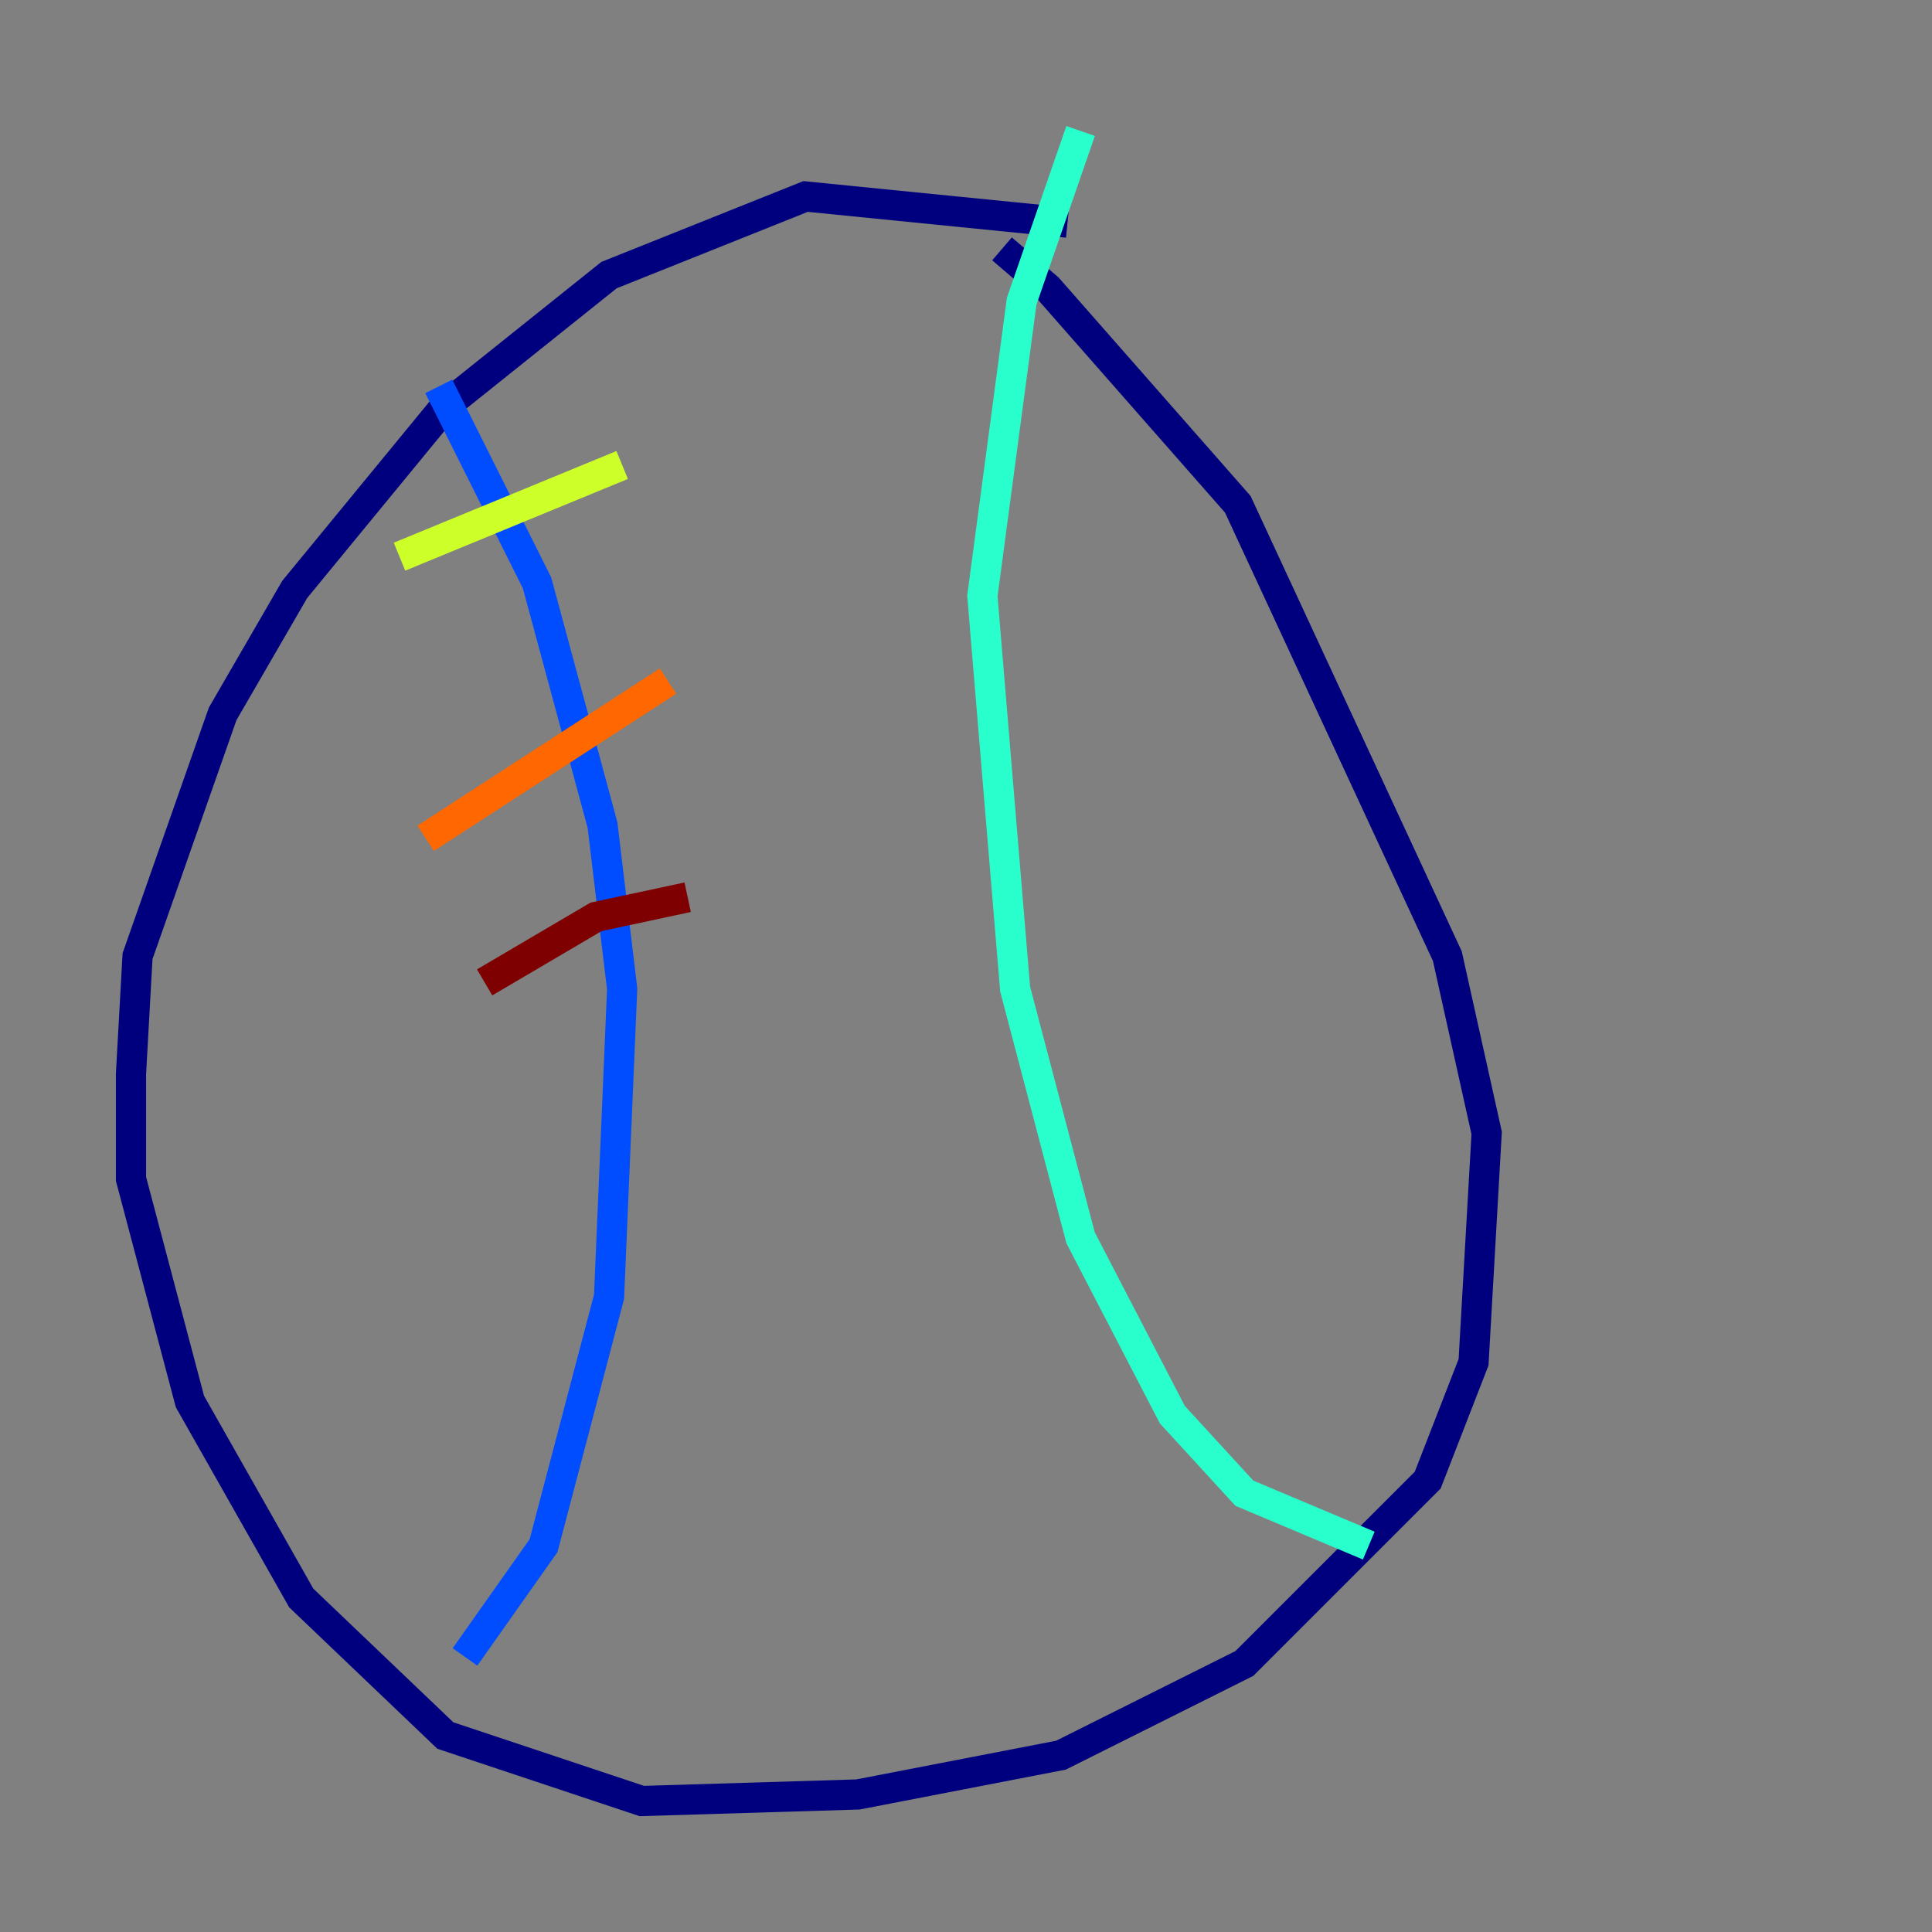 <?xml version="1.0" encoding="utf-8" ?>
<svg baseProfile="tiny" height="128" version="1.2" viewBox="0,0,128,128" width="128" xmlns="http://www.w3.org/2000/svg" xmlns:ev="http://www.w3.org/2001/xml-events" xmlns:xlink="http://www.w3.org/1999/xlink"><rect x="0" y="0" width="128" height="128" fill="#808080" stroke="none"/><defs /><polyline fill="none" points="70.725,14.752 53.37,13.017 40.352,18.224 29.505,26.902 19.525,39.051 14.752,47.295 9.112,63.349 8.678,71.159 8.678,78.102 12.583,92.854 19.959,105.871 29.505,114.983 42.522,119.322 56.841,118.888 70.291,116.285 82.441,110.21 94.59,98.061 97.627,90.251 98.495,75.064 95.891,63.349 82.007,33.41 69.424,19.091 66.386,16.488" stroke="#00007f" stroke-width="2" /><polyline fill="none" points="29.071,25.6 35.58,38.617 39.919,54.671 41.22,65.519 40.352,85.912 36.014,102.4 30.807,109.776" stroke="#004cff" stroke-width="2" /><polyline fill="none" points="71.593,8.678 67.688,19.959 65.085,39.485 67.254,65.519 71.593,82.007 77.668,93.722 82.441,98.929 90.685,102.4" stroke="#29ffcd" stroke-width="2" /><polyline fill="none" points="26.468,36.881 41.22,30.807" stroke="#cdff29" stroke-width="2" /><polyline fill="none" points="28.203,55.539 44.258,45.125" stroke="#ff6700" stroke-width="2" /><polyline fill="none" points="32.108,65.085 39.485,60.746 45.559,59.444" stroke="#7f0000" stroke-width="2" /></svg>